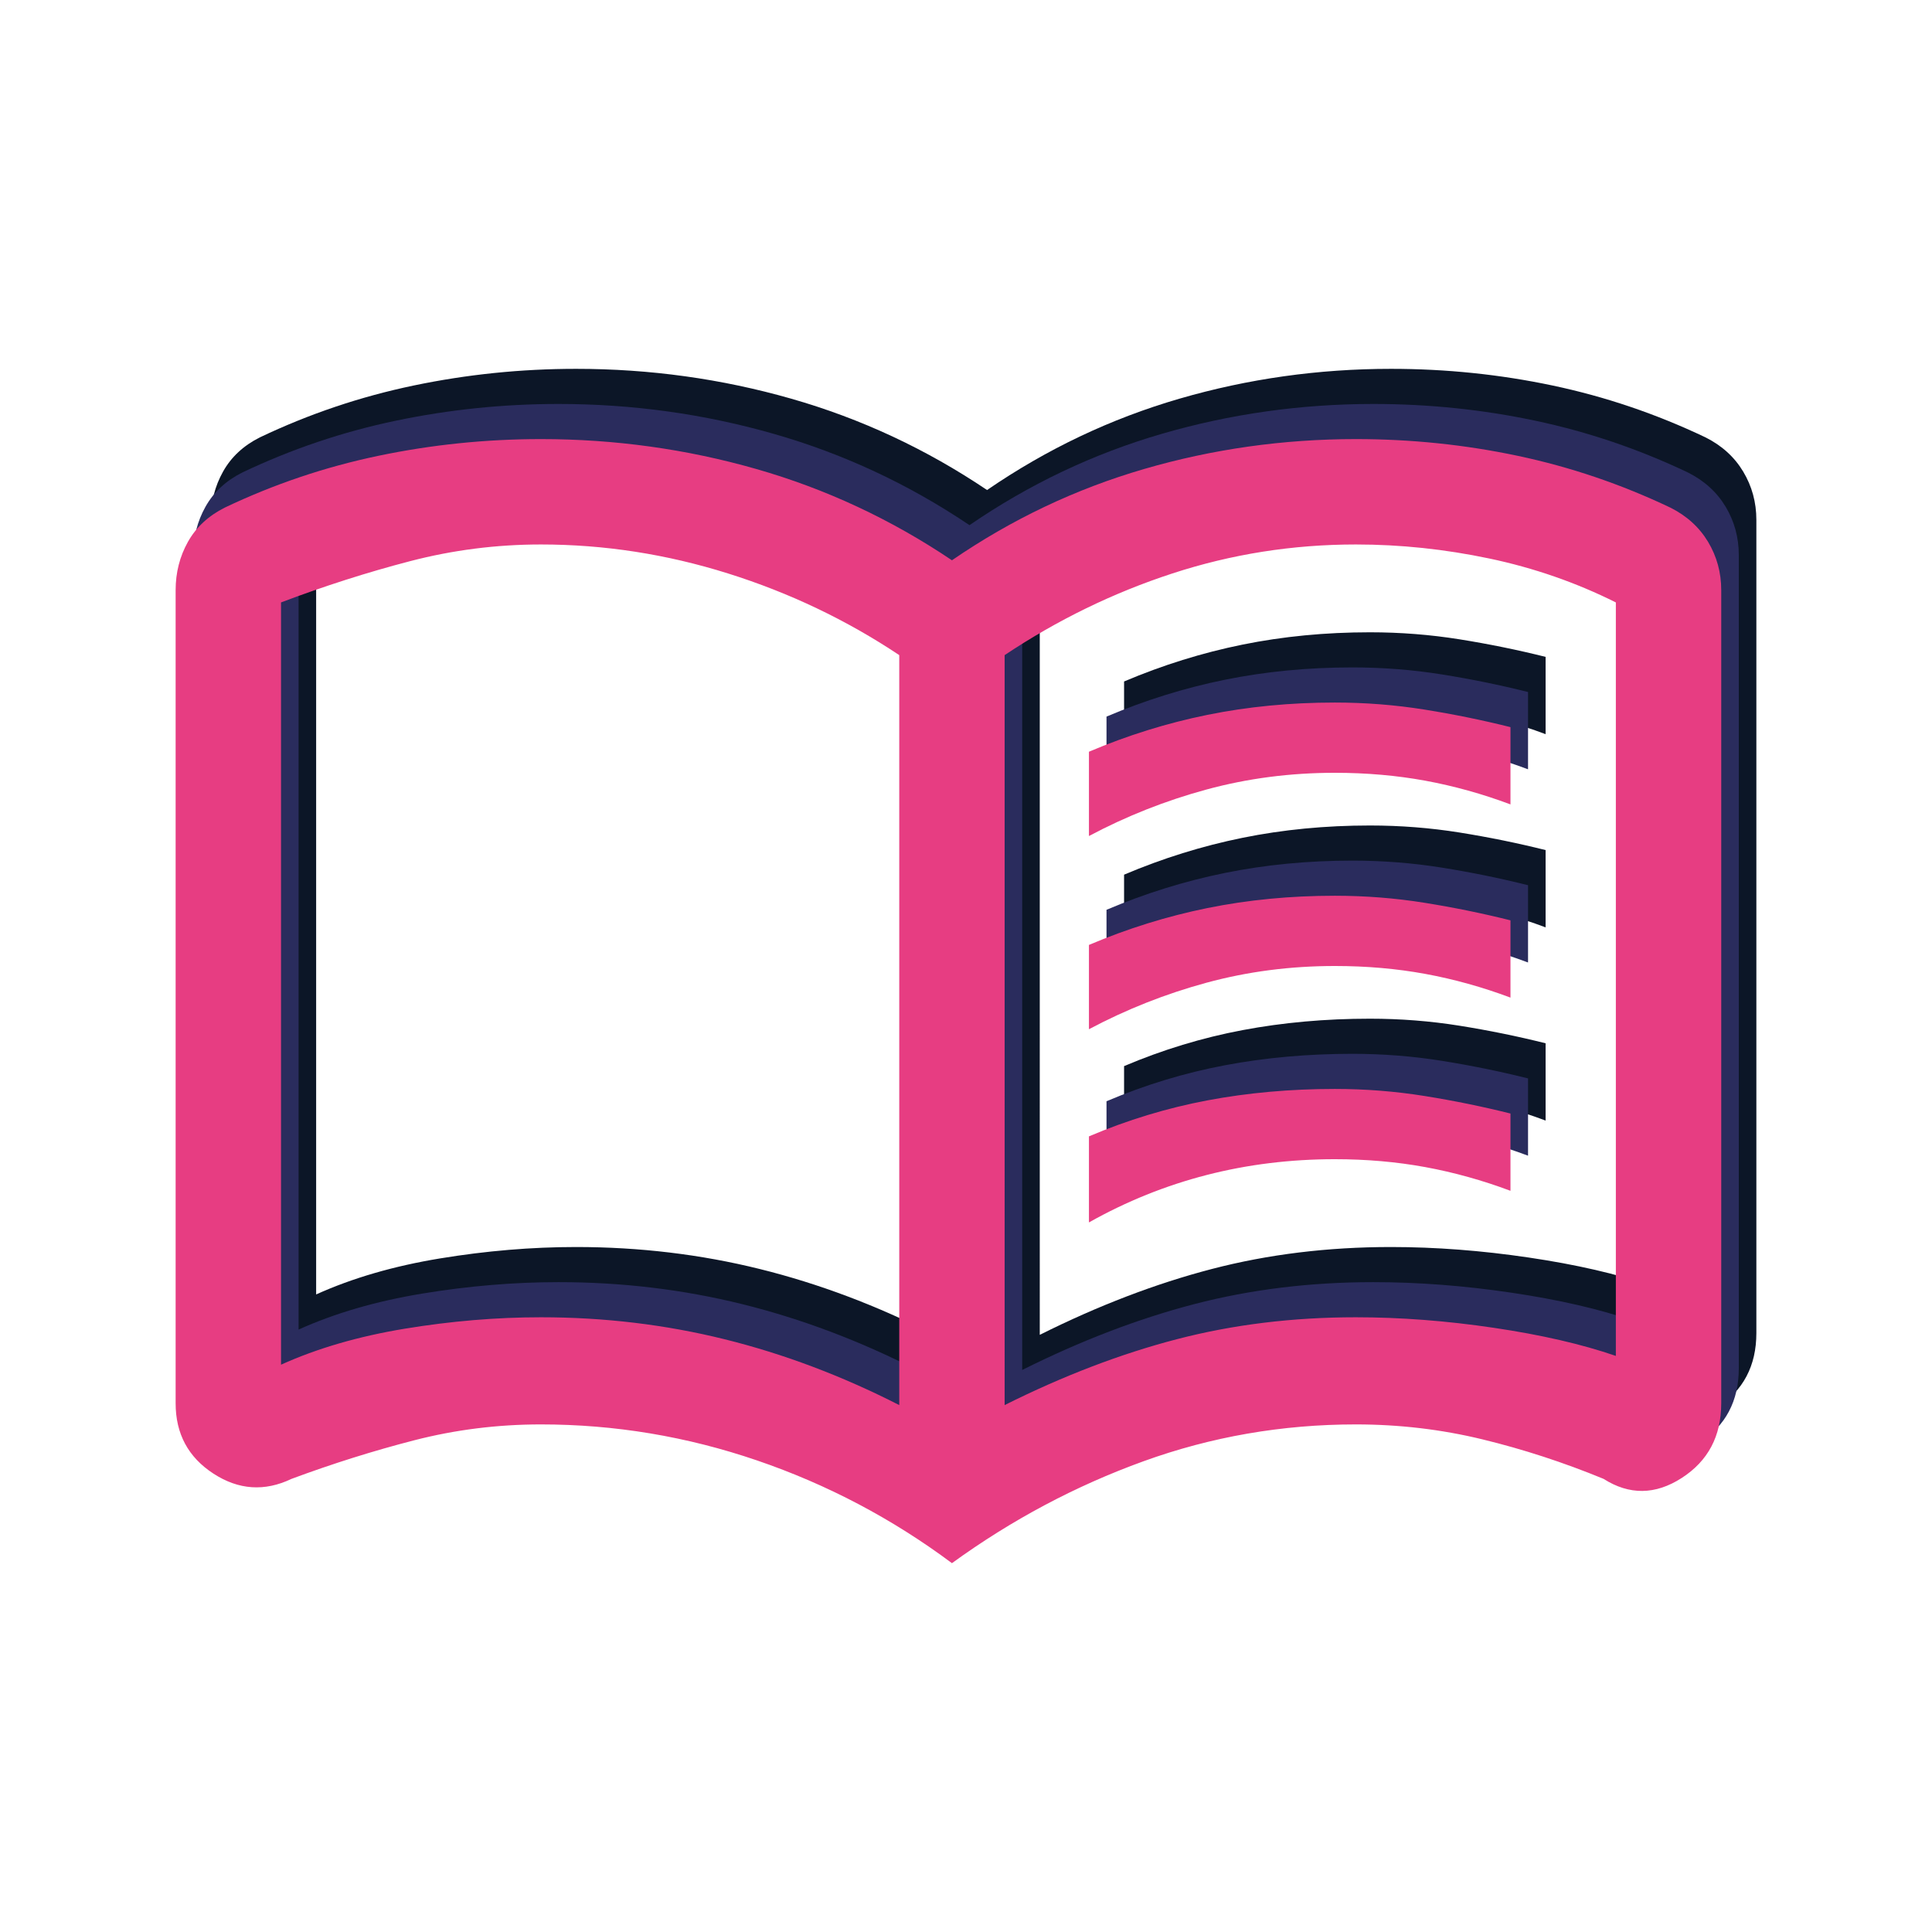 <svg viewBox="0 0 55 55" version="1.1" xmlns="http://www.w3.org/2000/svg">
    <g>
        <path d="m32 21.8v-2.4q1.65-0.7 3.375-1.05t3.625-0.35q1.3 0 2.55 0.2t2.45 0.5v2.2q-1.2-0.45-2.425-0.675t-2.575-0.225q-1.9 0-3.65 0.475t-3.35 1.325zm0 11v-2.45q1.65-0.7 3.375-1.025t3.625-0.325q1.3 0 2.55 0.2t2.45 0.5v2.2q-1.2-0.45-2.425-0.675t-2.575-0.225q-1.9 0-3.65 0.45t-3.35 1.35zm0-5.5v-2.4q1.65-0.7 3.375-1.05t3.625-0.35q1.3 0 2.55 0.2t2.45 0.5v2.2q-1.2-0.45-2.425-0.675t-2.575-0.225q-1.9 0-3.65 0.475t-3.35 1.325zm-15.6 8.2q2.7 0 5.225 0.625t4.975 1.875v-21.35q-2.25-1.5-4.875-2.325t-5.325-0.825q-1.9 0-3.725 0.475t-3.675 1.175v21.7q1.55-0.7 3.525-1.025t3.875-0.325zm13.2 2.5q2.5-1.25 4.9-1.875t5.1-0.625q1.9 0 3.925 0.3t3.475 0.8v-21.45q-1.7-0.85-3.6-1.25t-3.8-0.4q-2.7 0-5.225 0.825t-4.775 2.325zm-1.5 4.5q-2.55-1.9-5.55-2.925t-6.15-1.025q-1.85 0-3.6 0.45t-3.5 1.1q-1.15 0.55-2.225-0.15t-1.075-2v-23.15q0-0.75 0.35-1.375t1.05-0.975q2.1-1 4.375-1.475t4.625-0.475q3.15 0 6.125 0.85t5.575 2.6q2.55-1.75 5.475-2.6t6.025-0.85q2.35 0 4.6 0.475t4.35 1.475q0.7 0.35 1.075 0.975t0.375 1.375v23.15q0 1.4-1.125 2.125t-2.225 0.025q-1.7-0.7-3.45-1.125t-3.6-0.425q-3.15 0-6.05 1.05t-5.45 2.9z" fill="#0c1627"/>
        <path d="m31.5 22.8v-2.4q1.65-0.7 3.375-1.05t3.625-0.35q1.3 0 2.55 0.2t2.45 0.5v2.2q-1.2-0.45-2.425-0.675t-2.575-0.225q-1.9 0-3.65 0.475t-3.35 1.325zm0 11v-2.45q1.65-0.7 3.375-1.025t3.625-0.325q1.3 0 2.55 0.2t2.45 0.5v2.2q-1.2-0.45-2.425-0.675t-2.575-0.225q-1.9 0-3.65 0.45t-3.35 1.35zm0-5.5v-2.4q1.65-0.7 3.375-1.05t3.625-0.35q1.3 0 2.55 0.2t2.45 0.5v2.2q-1.2-0.45-2.425-0.675t-2.575-0.225q-1.9 0-3.65 0.475t-3.35 1.325zm-15.6 8.2q2.7 0 5.225 0.625t4.975 1.875v-21.35q-2.25-1.5-4.875-2.325t-5.325-0.825q-1.9 0-3.725 0.475t-3.675 1.175v21.7q1.55-0.7 3.525-1.025t3.875-0.325zm13.2 2.5q2.5-1.25 4.9-1.875t5.1-0.625q1.9 0 3.925 0.3t3.475 0.8v-21.45q-1.7-0.85-3.6-1.25t-3.8-0.4q-2.7 0-5.225 0.825t-4.775 2.325zm-1.5 4.5q-2.55-1.9-5.55-2.925t-6.15-1.025q-1.85 0-3.6 0.45t-3.5 1.1q-1.15 0.55-2.225-0.15-1.075-0.7-1.075-2v-23.15q0-0.75 0.35-1.375t1.05-0.975q2.1-1 4.375-1.475t4.625-0.475q3.15 0 6.125 0.85t5.575 2.6q2.55-1.75 5.475-2.6t6.025-0.85q2.35 0 4.6 0.475t4.35 1.475q0.7 0.35 1.075 0.975t0.375 1.375v23.15q0 1.4-1.125 2.125t-2.225 0.025q-1.7-0.7-3.45-1.125t-3.6-0.425q-3.15 0-6.05 1.05t-5.45 2.9z" fill="#2a2c5d"/>
        <path d="m31 23.8v-2.4q1.65-0.7 3.375-1.05t3.625-0.35q1.3 0 2.55 0.2t2.45 0.5v2.2q-1.2-0.45-2.425-0.675t-2.575-0.225q-1.9 0-3.65 0.475t-3.35 1.325zm0 11v-2.45q1.65-0.7 3.375-1.025t3.625-0.325q1.3 0 2.55 0.2t2.45 0.5v2.2q-1.2-0.45-2.425-0.675t-2.575-0.225q-1.9 0-3.65 0.45t-3.35 1.35zm0-5.5v-2.4q1.65-0.7 3.375-1.05t3.625-0.35q1.3 0 2.55 0.2t2.45 0.5v2.2q-1.2-0.45-2.425-0.675t-2.575-0.225q-1.9 0-3.65 0.475t-3.35 1.325zm-15.6 8.2q2.7 0 5.225 0.625t4.975 1.875v-21.35q-2.25-1.5-4.875-2.325t-5.325-0.825q-1.9 0-3.725 0.475t-3.675 1.175v21.7q1.55-0.7 3.525-1.025t3.875-0.325zm13.2 2.5q2.5-1.25 4.9-1.875t5.1-0.625q1.9 0 3.925 0.3t3.475 0.8v-21.45q-1.7-0.85-3.6-1.25t-3.8-0.4q-2.7 0-5.225 0.825t-4.775 2.325zm-1.5 4.5q-2.55-1.9-5.55-2.925t-6.15-1.025q-1.85 0-3.6 0.45t-3.5 1.1q-1.15 0.55-2.225-0.15t-1.075-2v-23.15q0-0.75 0.35-1.375t1.05-0.975q2.1-1 4.375-1.475t4.625-0.475q3.15 0 6.125 0.85t5.575 2.6q2.55-1.75 5.475-2.6t6.025-0.85q2.35 0 4.6 0.475t4.35 1.475q0.7 0.35 1.075 0.975t0.375 1.375v23.15q0 1.4-1.125 2.125t-2.225 0.025q-1.7-0.7-3.45-1.125t-3.6-0.425q-3.15 0-6.05 1.05t-5.45 2.9z" fill="#e73d82"/>
    </g>
</svg>
